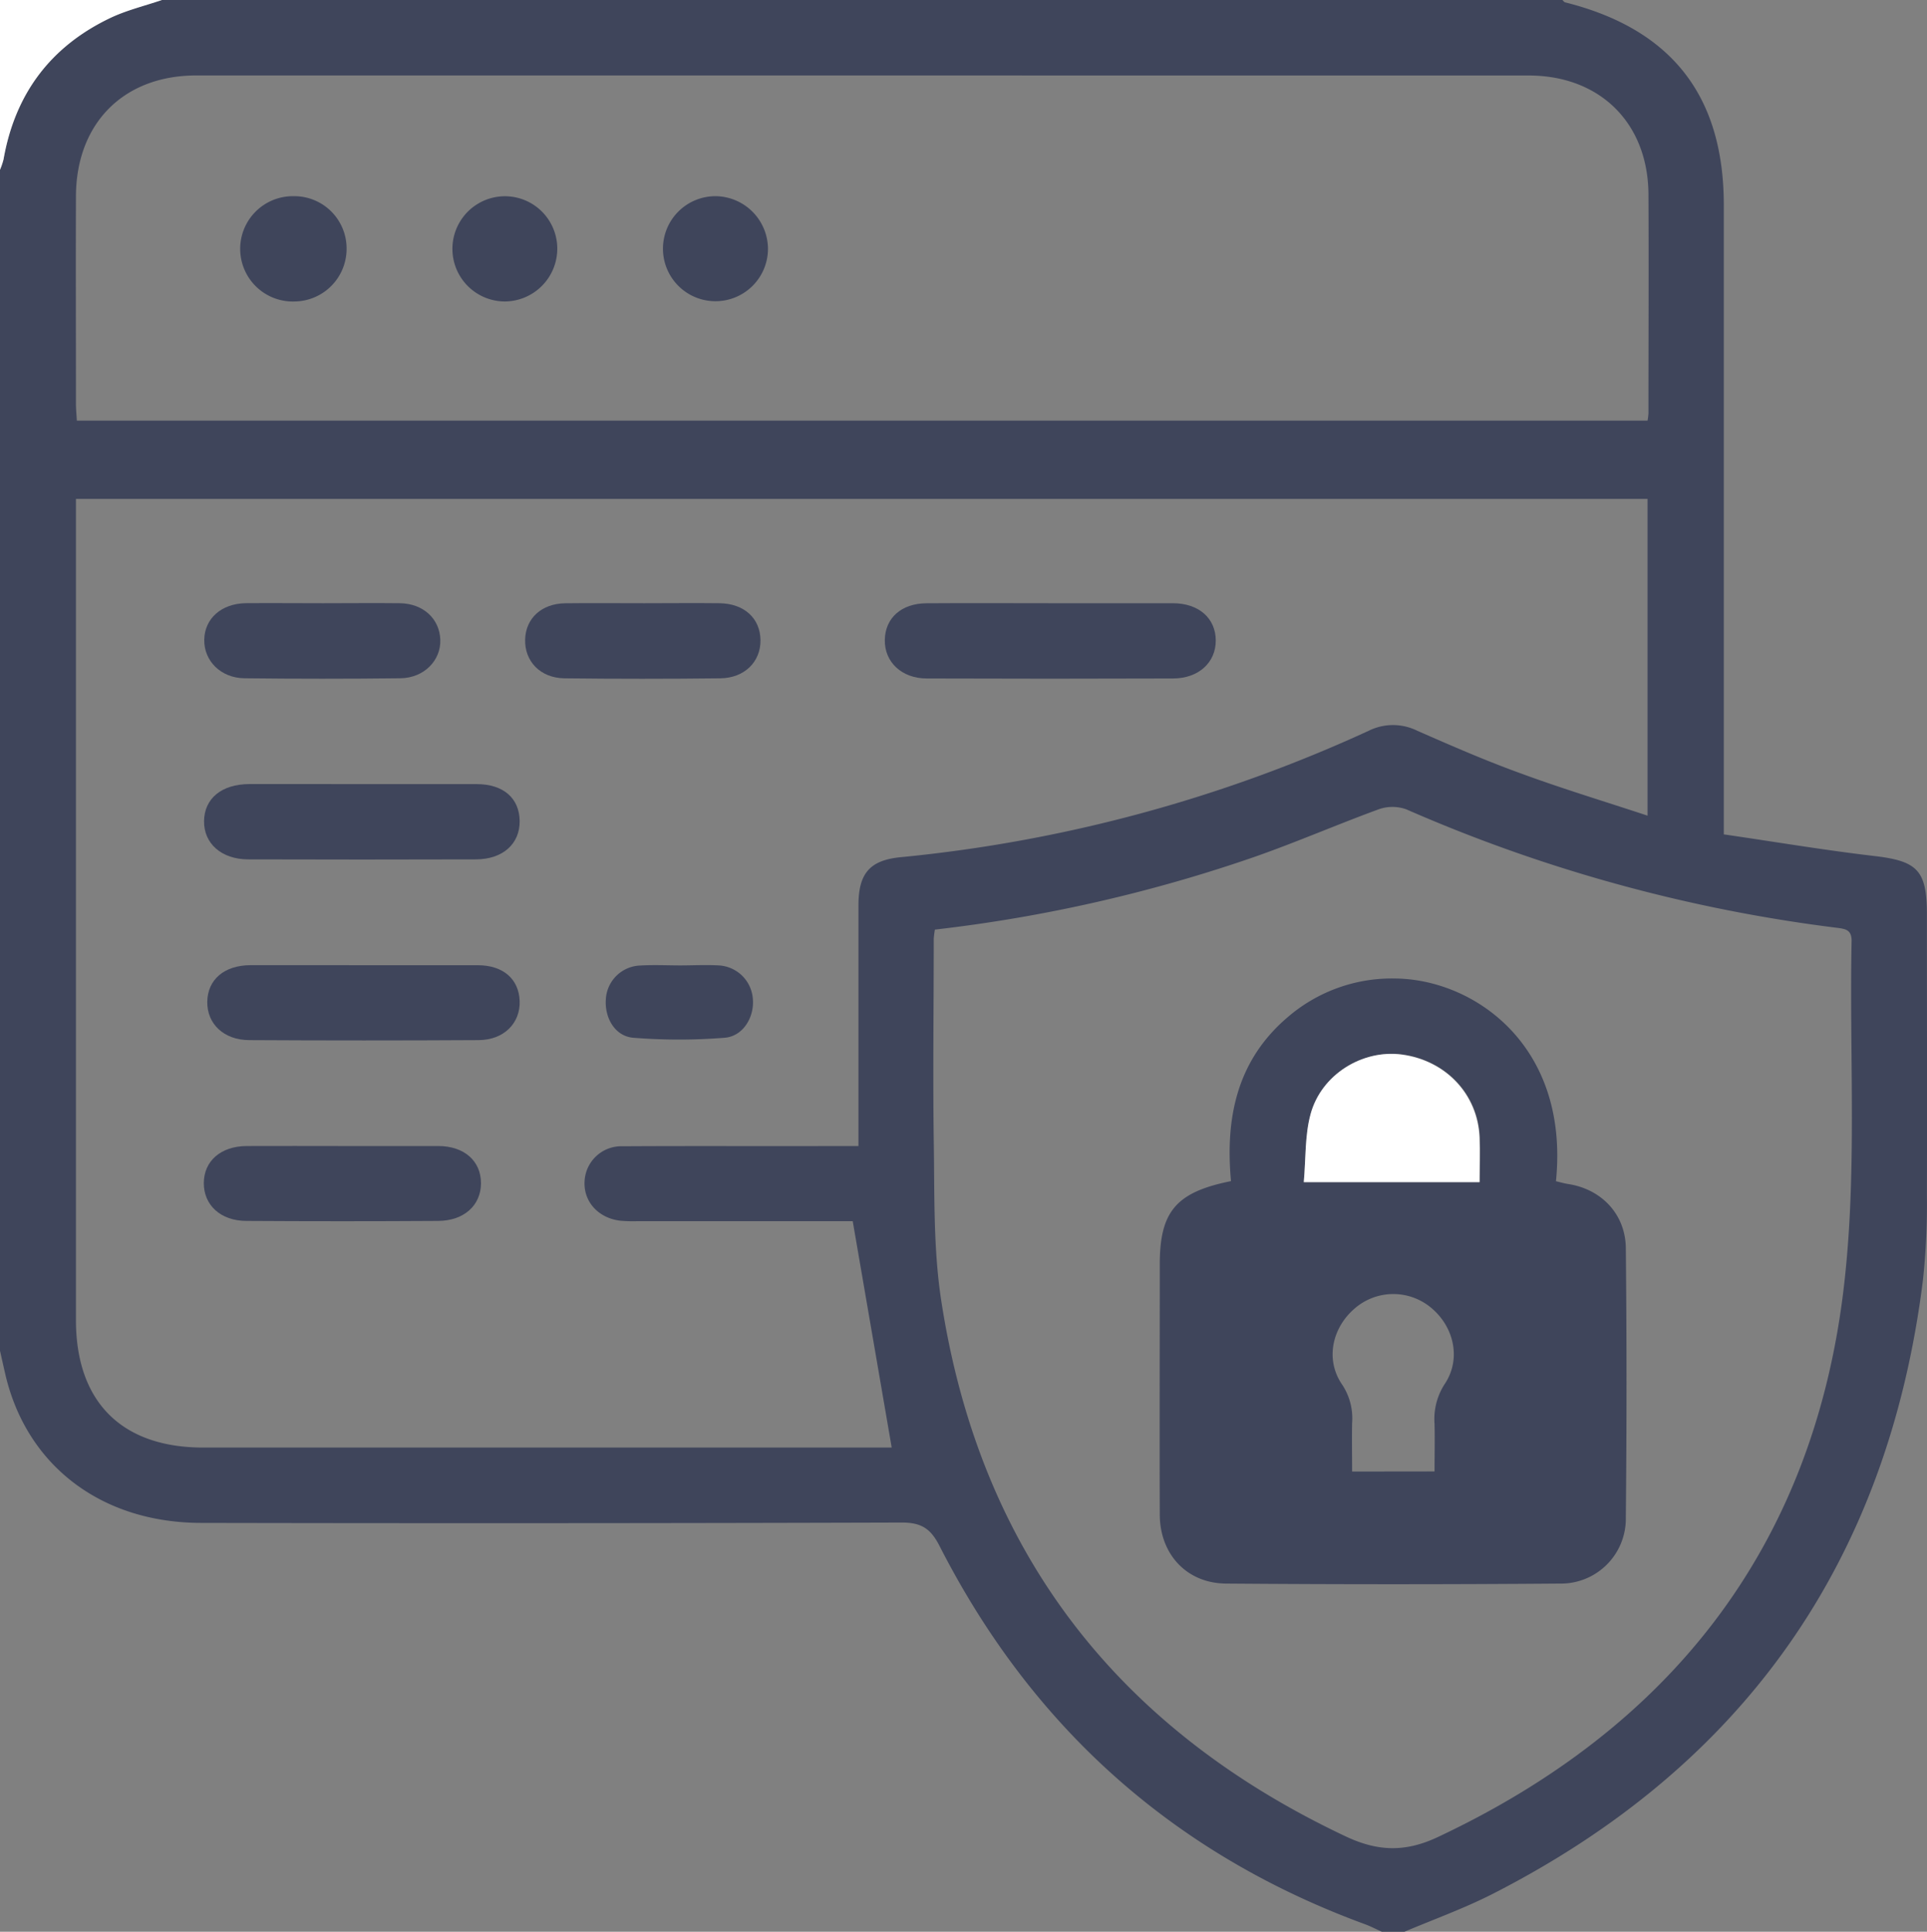 <svg data-name="Layer 1" id="Layer_1" viewBox="0 0 383.13 384" xmlns="http://www.w3.org/2000/svg">
    <rect x="0" y="0" width="383.13" height="384" fill="#808080" stroke="none"/>
    <path
        d="M808,826.5V591.75a14.29,14.29,0,0,0,.7-2.06c2.3-13.09,9.45-22.54,21.4-28.2,3.2-1.51,6.72-2.34,10.09-3.49h278.45c.18.16.34.42.55.47,21.14,5.3,31.53,18.57,31.54,40.27V723.86c10.23,1.49,20,3.14,29.92,4.3,8.56,1,10.46,2.82,10.46,11.59,0,18.61.06,37.22,0,55.83a141,141,0,0,1-.78,16.83q-10.46,83.82-85.68,122.13c-5.62,2.85-11.6,5-17.42,7.46h-4.49c-1.12-.5-2.21-1.08-3.36-1.5-38-13.93-66.17-39.12-84.57-75.17-1.79-3.52-3.67-4.68-7.55-4.67q-69.6.21-139.2.07c-19.88,0-34.77-11.38-39-29.53C808.7,829.63,808.35,828.07,808,826.5Zm327.57-169.33H823.1v4.24q0,79.5,0,159c0,16.23,9.07,25.33,25.26,25.34H985.29c-2.61-15.16-5.15-29.94-7.75-45H934.73a29.06,29.06,0,0,1-3.37-.09c-4.33-.49-7.3-3.72-7.14-7.7a7.32,7.32,0,0,1,7.66-7.1c14.23-.09,28.45,0,42.67-.05h4.13c0-16.35,0-32.09,0-47.83,0-6.37,2.25-9,8.46-9.59a289.18,289.18,0,0,0,93-25.13,10.86,10.86,0,0,1,9.64,0c6.83,3,13.71,6,20.73,8.53,8.15,3,16.47,5.51,25.06,8.35ZM823.28,641.61h312.29a14.08,14.08,0,0,0,.18-1.44c0-14.49.07-29,0-43.49-.06-14.2-9.62-23.67-23.82-23.67Q979.47,573,847,573c-14.4,0-23.85,9.48-23.9,24-.05,13.75,0,27.5,0,41.25C823.1,639.31,823.21,640.41,823.28,641.61Zm170.6,101.18a17.46,17.46,0,0,0-.23,1.82c0,13.37-.18,26.74,0,40.1.18,10.6-.12,21.34,1.48,31.76,7.64,49.86,34.91,85.1,80.37,106.55,6.32,3,11.81,3.23,18.28.2,46.07-21.63,74.22-57.22,80.63-107.85,2.93-23.15,1.26-46.88,1.73-70.34,0-2.1-1.07-2.36-2.76-2.58a307.93,307.93,0,0,1-85.78-23.57,8.18,8.18,0,0,0-5.5,0c-8.19,3-16.19,6.47-24.4,9.36A297.89,297.89,0,0,1,993.88,742.79Z"
        fill="#3f455b" transform="translate(-808 -558)" />
    <path
        d="M840.19,558c-3.37,1.15-6.89,2-10.09,3.49-12,5.66-19.1,15.11-21.4,28.2a14.29,14.29,0,0,1-.7,2.06V558Z"
        fill="#fff" transform="translate(-808 -558)" />
    <path
        d="M1016.87,677.91c8.11,0,16.21,0,24.31,0,5.18,0,8.52,3,8.54,7.39s-3.4,7.55-8.46,7.57q-24.49.09-49,0c-5,0-8.42-3.29-8.34-7.67s3.32-7.24,8.25-7.28C1000.42,677.86,1008.65,677.91,1016.87,677.91Z"
        fill="#3f455b" transform="translate(-808 -558)" />
    <path
        d="M880.35,713.87c7.47,0,14.95,0,22.43,0,5.32,0,8.49,2.82,8.54,7.33s-3.31,7.62-8.71,7.63q-22.62.07-45.24,0c-5.34,0-8.86-3.16-8.8-7.62s3.46-7.33,9-7.35C865.14,713.84,872.74,713.87,880.35,713.87Z"
        fill="#3f455b" transform="translate(-808 -558)" />
    <path
        d="M880.21,749.87c7.59,0,15.19,0,22.78,0,5.06,0,8.18,2.76,8.33,7.12s-3.09,7.74-8.16,7.77q-22.78.13-45.57,0c-5.08,0-8.44-3.23-8.38-7.62s3.35-7.26,8.59-7.28C865.27,749.84,872.74,749.87,880.21,749.87Z"
        fill="#3f455b" transform="translate(-808 -558)" />
    <path
        d="M876.13,785.81c6.35,0,12.7,0,19,0,5.18,0,8.51,3,8.5,7.4s-3.38,7.46-8.52,7.49q-19,.12-38.1,0c-5.14,0-8.5-3.15-8.49-7.51s3.33-7.34,8.51-7.38C863.43,785.78,869.78,785.81,876.13,785.81Z"
        fill="#3f455b" transform="translate(-808 -558)" />
    <path
        d="M872.21,677.91c5.11,0,10.22-.06,15.33,0,4.62.08,7.84,3.09,8,7.22s-3.21,7.64-7.93,7.7q-15.52.18-31,0c-4.73-.05-8.08-3.48-8-7.68s3.42-7.19,8.31-7.25C862,677.86,867.1,677.91,872.21,677.91Z"
        fill="#3f455b" transform="translate(-808 -558)" />
    <path
        d="M936.09,677.91c5,0,10-.06,14.94,0s8.11,3,8.17,7.32-3.18,7.56-8,7.61q-15.5.18-31,0c-4.79-.07-7.94-3.42-7.79-7.77.14-4.18,3.28-7.08,7.95-7.15C925.64,677.85,930.87,677.92,936.09,677.91Z"
        fill="#3f455b" transform="translate(-808 -558)" />
    <path
        d="M943.11,749.91c2.61,0,5.23-.14,7.82,0a7.18,7.18,0,0,1,6.76,6.74c.28,3.63-2,7.36-5.62,7.64a114.69,114.69,0,0,1-18.16,0c-3.67-.31-5.75-4-5.45-7.74a7.1,7.1,0,0,1,6.83-6.62C937.89,749.78,940.5,749.9,943.11,749.91Z"
        fill="#3f455b" transform="translate(-808 -558)" />
    <path
        d="M876.91,607.32a10.47,10.47,0,0,1-10.26,10.61,10.47,10.47,0,1,1-.26-20.93A10.39,10.39,0,0,1,876.91,607.32Z"
        fill="#3f455b" transform="translate(-808 -558)" />
    <path
        d="M918.8,607.44a10.51,10.51,0,0,1-10.39,10.49,10.46,10.46,0,1,1,0-20.92A10.42,10.42,0,0,1,918.8,607.44Z"
        fill="#3f455b" transform="translate(-808 -558)" />
    <path d="M960.69,607.61A10.44,10.44,0,1,1,950.43,597,10.53,10.53,0,0,1,960.69,607.61Z"
        fill="#3f455b" transform="translate(-808 -558)" />
    <path
        d="M1052.75,792.79c-1.16-12.61,1.18-24,11.27-32.59a31.7,31.7,0,0,1,21.34-7.69c15.58.12,34.72,13.19,32,40.3.78.18,1.58.42,2.4.55,6.63,1,11.42,6,11.49,12.74q.27,26.79,0,53.59a12.9,12.9,0,0,1-13.16,13.1q-33.1.26-66.2,0c-7.89,0-13.27-5.79-13.3-13.69-.06-16.49,0-33,0-49.47C1038.53,798.93,1041.7,795,1052.75,792.79Zm14.47.18h35c0-3.14.1-6,0-8.86-.34-8.59-6.7-15.34-15.48-16.51-7.8-1-16,3.95-18.12,11.86C1067.42,783.68,1067.64,788.27,1067.22,793Zm26,57.53c0-3.26.07-6.35,0-9.44a12.78,12.78,0,0,1,2.06-8c3.26-4.92,1.83-11.33-2.77-15.12a11.72,11.72,0,0,0-15.12.12c-4.58,3.9-5.92,10.24-2.56,15.15a12.1,12.1,0,0,1,2,7.67c-.06,3.2,0,6.4,0,9.64Z"
        fill="#3f455b" transform="translate(-808 -558)" />
    <path
        d="M1067.22,793c.42-4.7.2-9.29,1.34-13.51,2.14-7.91,10.32-12.9,18.12-11.86,8.78,1.17,15.14,7.92,15.48,16.51.11,2.85,0,5.72,0,8.86Z"
        fill="#fff" transform="translate(-808 -558)" />
</svg>